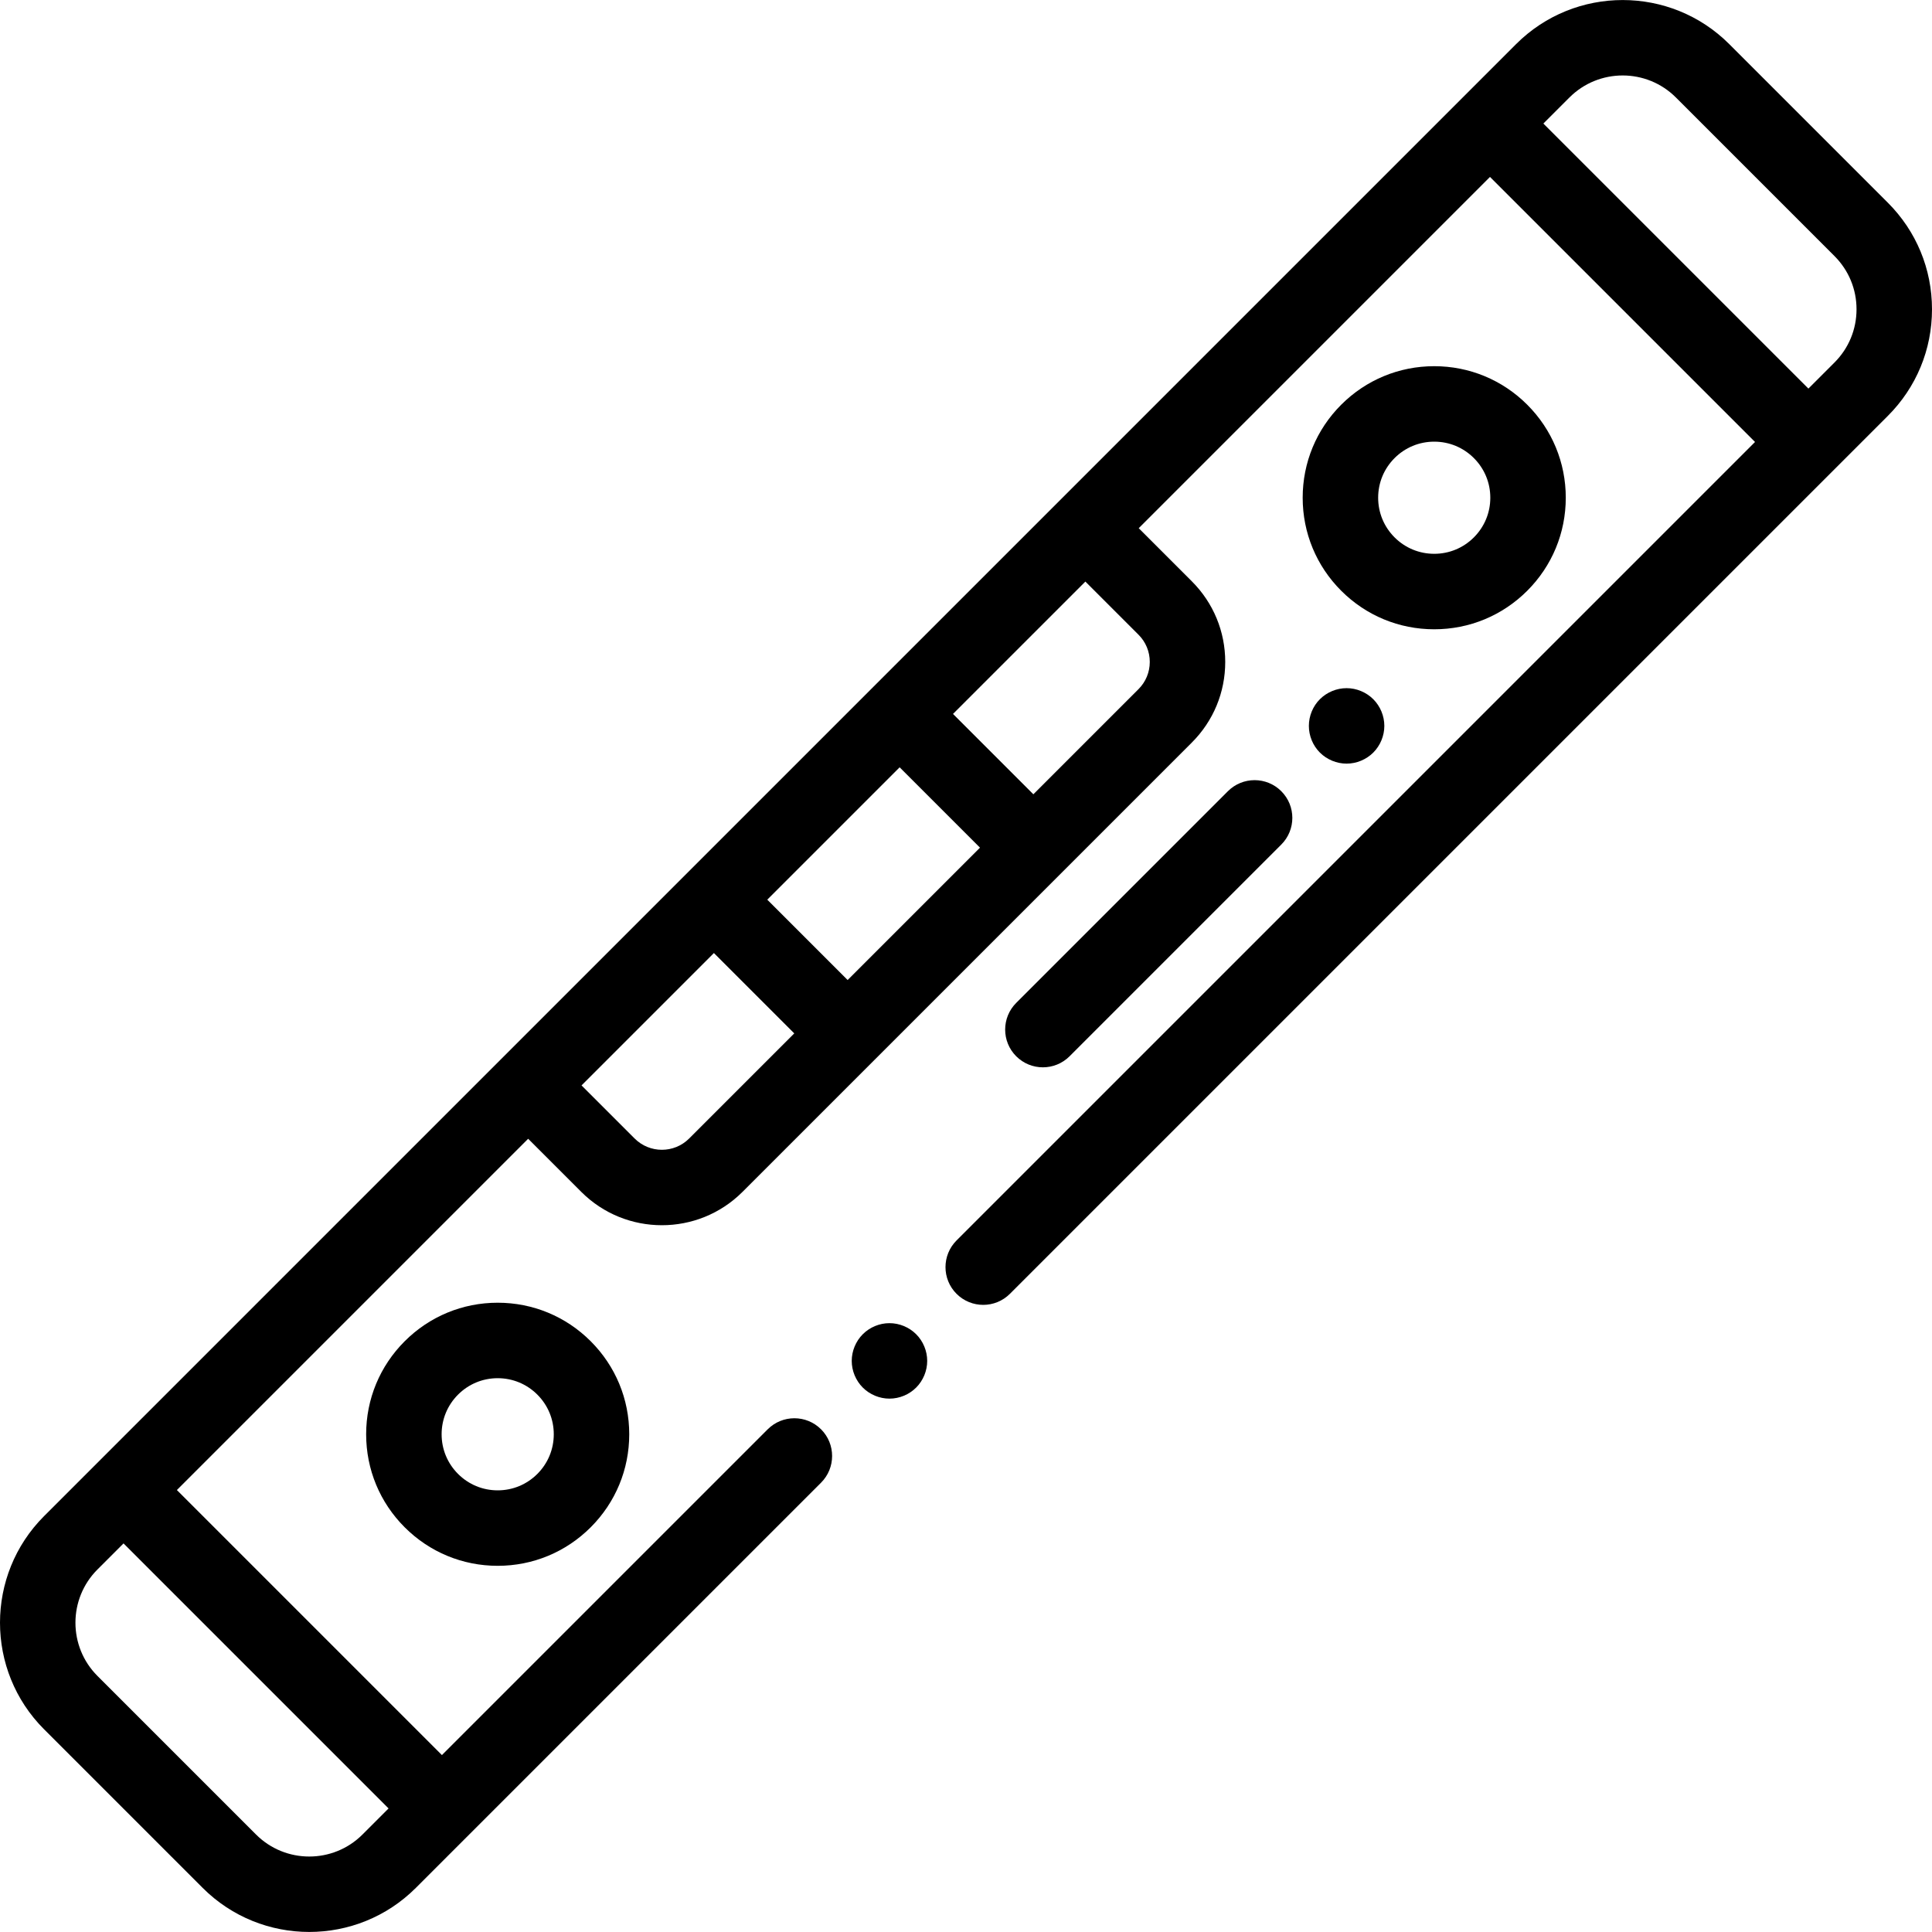 <?xml version="1.0" encoding="iso-8859-1"?>
<!-- Generator: Adobe Illustrator 19.0.0, SVG Export Plug-In . SVG Version: 6.00 Build 0)  -->
<svg version="1.1" id="Capa_1" xmlns="http://www.w3.org/2000/svg" xmlns:xlink="http://www.w3.org/1999/xlink" x="0px" y="0px"
	 viewBox="0 0 512 512" style="enable-background:new 0 0 512 512;" xml:space="preserve">
<g>
	<g>
		<path d="M500.299,53.717l-42.024-42.024c-15.576-15.576-40.922-15.578-56.498,0L11.682,401.785
			c-15.576,15.576-15.576,40.922,0,56.498l42.024,42.024c7.788,7.788,18.019,11.682,28.25,11.682
			c10.229,0,20.461-3.894,28.249-11.682L217.59,392.923c3.905-3.905,3.905-10.237,0-14.143c-3.906-3.904-10.236-3.904-14.143,0
			l-86.332,86.332l-70.237-70.237l93.09-93.09l14.077,14.077c5.89,5.89,13.626,8.834,21.362,8.834
			c7.735,0,15.472-2.944,21.362-8.834l34.929-34.929l0.001-0.001c0.001-0.001,0.001-0.001,0.002-0.002l84.151-84.151
			c5.706-5.706,8.849-13.292,8.849-21.362c0-8.07-3.143-15.656-8.849-21.362l-14.077-14.078l93.09-93.09l70.237,70.238
			L253.494,328.733c-3.905,3.905-3.905,10.237,0,14.143c3.906,3.904,10.236,3.904,14.143,0l232.661-232.661
			C507.844,102.67,512,92.637,512,81.966C512,71.295,507.844,61.262,500.299,53.717z M102.972,479.256l-6.909,6.909
			c-7.776,7.778-20.435,7.78-28.213,0l-42.024-42.024c-7.778-7.778-7.778-20.435,0-28.213l6.909-6.909L102.972,479.256z
			 M182.628,301.721c-3.981,3.98-10.459,3.98-14.438,0l-14.077-14.077l35.079-35.079l21.297,21.297L182.628,301.721z
			 M224.63,259.719l-21.297-21.297l35.079-35.079l21.297,21.297L224.63,259.719z M304.702,175.417c0,2.727-1.063,5.291-2.991,7.219
			l-27.859,27.86L252.555,189.2l35.079-35.079l14.076,14.077C303.64,170.126,304.702,172.69,304.702,175.417z M486.155,96.072
			l-6.909,6.909l-70.237-70.238l6.909-6.909c7.776-7.777,20.435-7.779,28.213,0l42.024,42.024c3.769,3.768,5.844,8.777,5.844,14.106
			C492,87.294,489.924,92.304,486.155,96.072z"/>
	</g>
</g>
<g>
	<g>
		<path d="M363.932,185.299c-1.87-1.86-4.439-2.93-7.069-2.93c-2.641-0.001-5.21,1.07-7.08,2.93c-1.86,1.86-2.92,4.44-2.92,7.07
			s1.06,5.21,2.92,7.07c1.87,1.86,4.439,2.93,7.08,2.93c2.63,0,5.199-1.07,7.069-2.93c1.86-1.86,2.931-4.44,2.931-7.07
			S365.793,187.159,363.932,185.299z"/>
	</g>
</g>
<g>
	<g>
		<path d="M339.554,209.677c-3.905-3.905-10.237-3.905-14.143,0l-56.104,56.103c-3.905,3.905-3.905,10.237,0,14.143
			c1.953,1.952,4.512,2.929,7.071,2.929c2.559-0.002,5.119-0.978,7.072-2.93l56.104-56.103
			C343.459,219.914,343.459,213.582,339.554,209.677z"/>
	</g>
</g>
<g>
	<g>
		<path d="M242.789,353.583c-1.86-1.86-4.44-2.931-7.07-2.931c-2.64,0-5.21,1.07-7.069,2.931c-1.86,1.859-2.931,4.439-2.931,7.069
			c0,2.631,1.07,5.21,2.931,7.07c1.859,1.86,4.439,2.93,7.069,2.93s5.21-1.069,7.07-2.93s2.93-4.439,2.93-7.07
			C245.719,358.022,244.65,355.442,242.789,353.583z"/>
	</g>
</g>
<g>
	<g>
		<path d="M156.545,355.446c-6.584-6.585-15.338-10.212-24.651-10.212c-9.311,0-18.065,3.627-24.649,10.211
			c-6.585,6.584-10.212,15.338-10.212,24.651c0,9.312,3.627,18.065,10.211,24.649c6.584,6.585,15.338,10.212,24.65,10.212
			s18.066-3.627,24.65-10.211c0,0,0,0,0.001-0.001c6.584-6.583,10.211-15.338,10.211-24.649
			C166.756,370.782,163.129,362.029,156.545,355.446z M142.403,390.604c-0.001,0-0.001,0-0.001,0.001
			c-2.807,2.807-6.538,4.353-10.508,4.353c-3.969,0-7.7-1.546-10.508-4.354c-2.807-2.807-4.353-6.538-4.353-10.507
			c0-3.97,1.546-7.701,4.354-10.509c2.807-2.807,6.538-4.353,10.507-4.353c3.97,0,7.701,1.546,10.509,4.354
			c2.808,2.806,4.353,6.538,4.353,10.508C146.756,384.066,145.21,387.797,142.403,390.604z"/>
	</g>
</g>
<g>
	<g>
		<path d="M404.735,107.255c-6.584-6.584-15.338-10.21-24.65-10.21c-9.313,0-18.066,3.626-24.651,10.21
			c-6.584,6.584-10.211,15.338-10.211,24.651s3.627,18.065,10.211,24.65c6.584,6.584,15.338,10.21,24.651,10.21
			c9.312,0,18.065-3.626,24.65-10.21c6.584-6.584,10.211-15.338,10.211-24.651C414.947,122.592,411.319,113.839,404.735,107.255z
			 M390.594,142.412c-2.807,2.807-6.538,4.352-10.507,4.352c-3.97,0-7.701-1.545-10.508-4.353
			c-2.808-2.807-4.354-6.538-4.354-10.507s1.546-7.7,4.354-10.507c2.807-2.807,6.538-4.353,10.508-4.353
			c3.969,0,7.7,1.545,10.507,4.353c2.808,2.807,4.354,6.538,4.354,10.507S393.402,139.605,390.594,142.412z"/>
	</g>
</g>
<g>
</g>
<g>
</g>
<g>
</g>
<g>
</g>
<g>
</g>
<g>
</g>
<g>
</g>
<g>
</g>
<g>
</g>
<g>
</g>
<g>
</g>
<g>
</g>
<g>
</g>
<g>
</g>
<g>
</g>
</svg>
